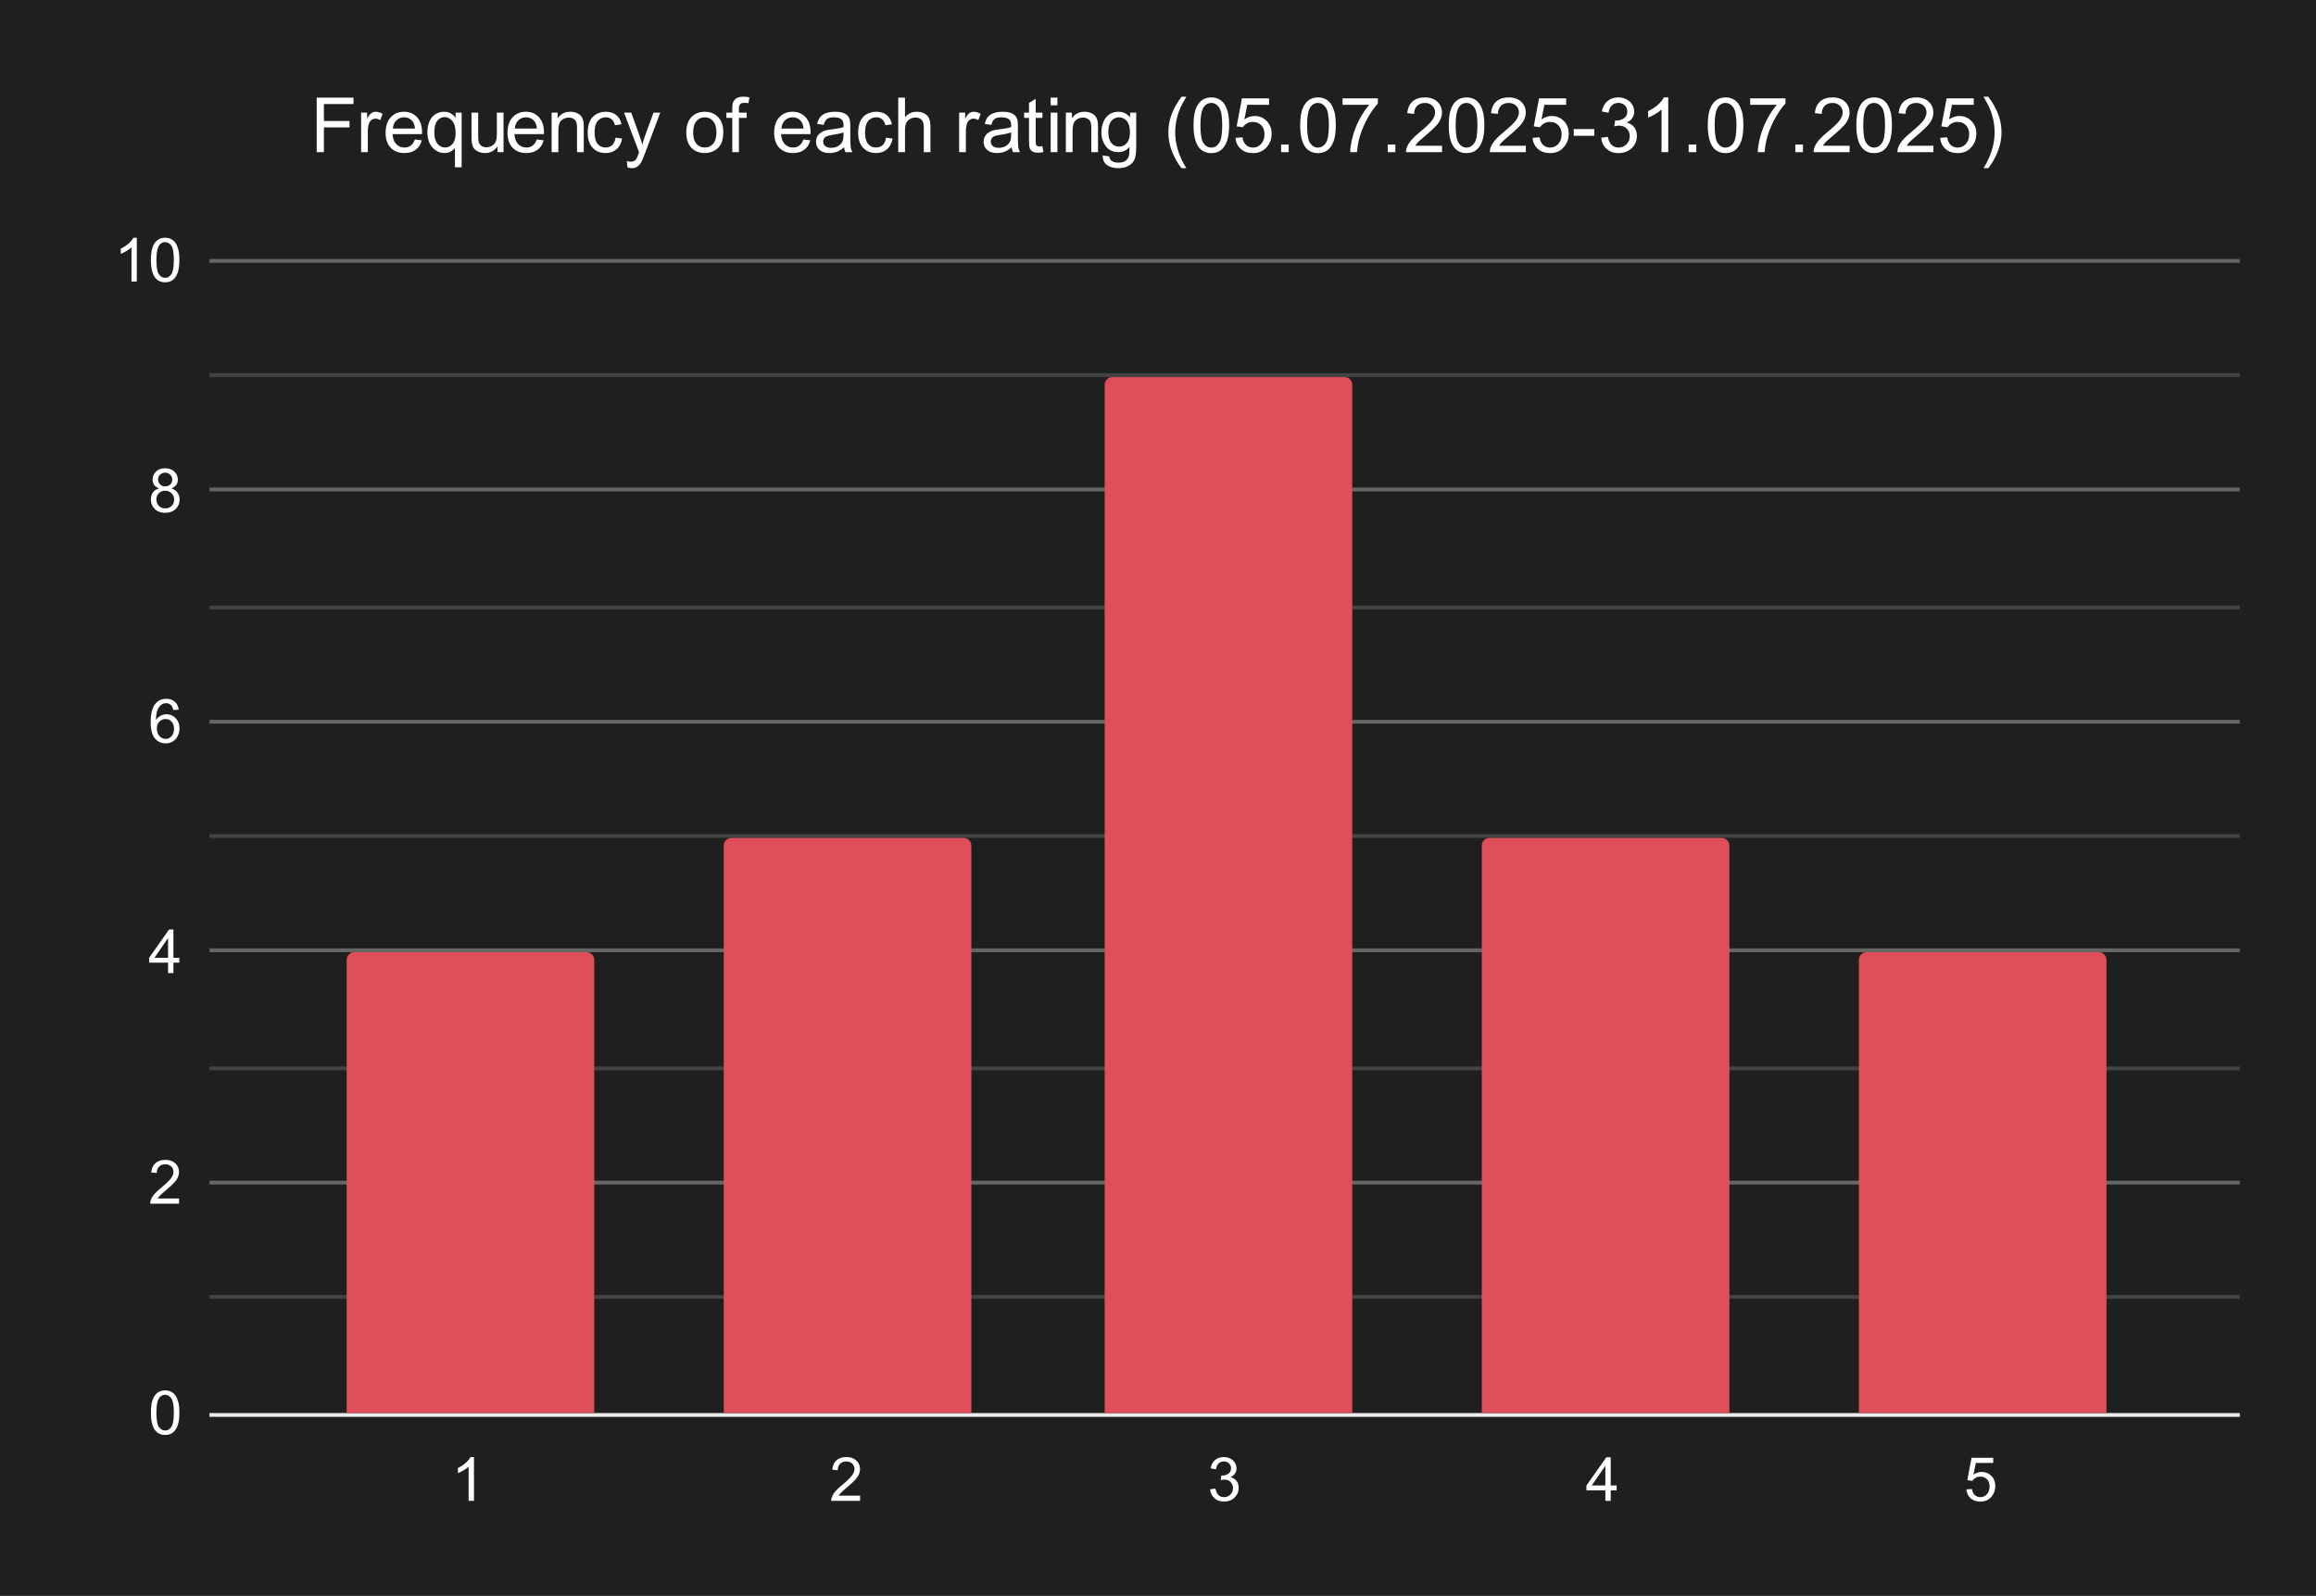 <svg version="1.1" viewBox="0.0 0.0 608.0 419.0" fill="none" stroke="none" stroke-linecap="square" stroke-miterlimit="10" width="608" height="419" xmlns:xlink="http://www.w3.org/1999/xlink" xmlns="http://www.w3.org/2000/svg"><path fill="#1f1f1f" d="M0 0L608.0 0L608.0 419.0L0 419.0L0 0Z" fill-rule="nonzero"/><path stroke="#ebebeb" stroke-width="1.0" stroke-linecap="butt" d="M55.5 371.5L587.5 371.5" fill-rule="nonzero"/><path stroke="#666666" stroke-width="1.0" stroke-linecap="butt" d="M55.5 310.5L587.5 310.5" fill-rule="nonzero"/><path stroke="#666666" stroke-width="1.0" stroke-linecap="butt" d="M55.5 249.5L587.5 249.5" fill-rule="nonzero"/><path stroke="#666666" stroke-width="1.0" stroke-linecap="butt" d="M55.5 189.5L587.5 189.5" fill-rule="nonzero"/><path stroke="#666666" stroke-width="1.0" stroke-linecap="butt" d="M55.5 128.5L587.5 128.5" fill-rule="nonzero"/><path stroke="#666666" stroke-width="1.0" stroke-linecap="butt" d="M55.5 68.5L587.5 68.5" fill-rule="nonzero"/><path stroke="#434343" stroke-width="1.0" stroke-linecap="butt" d="M55.5 340.5L587.5 340.5" fill-rule="nonzero"/><path stroke="#434343" stroke-width="1.0" stroke-linecap="butt" d="M55.5 280.5L587.5 280.5" fill-rule="nonzero"/><path stroke="#434343" stroke-width="1.0" stroke-linecap="butt" d="M55.5 219.5L587.5 219.5" fill-rule="nonzero"/><path stroke="#434343" stroke-width="1.0" stroke-linecap="butt" d="M55.5 159.5L587.5 159.5" fill-rule="nonzero"/><path stroke="#434343" stroke-width="1.0" stroke-linecap="butt" d="M55.5 98.5L587.5 98.5" fill-rule="nonzero"/><clipPath id="id_0"><path d="M55.95 68.417L587.05 68.417L587.05 371.05L55.95 371.05L55.95 68.417Z" clip-rule="nonzero"/></clipPath><path stroke="#000000" stroke-width="2.0" stroke-linecap="butt" stroke-opacity="0.0" clip-path="url(#id_0)" d="M156.0 371.0L91.0 371.0L91.0 252.0C91.0 250.895 91.895 250.0 93.0 250.0L154.0 250.0C155.105 250.0 156.0 250.895 156.0 252.0Z" fill-rule="nonzero"/><path fill="#de4f5a" clip-path="url(#id_0)" d="M156.0 371.0L91.0 371.0L91.0 252.0C91.0 250.895 91.895 250.0 93.0 250.0L154.0 250.0C155.105 250.0 156.0 250.895 156.0 252.0Z" fill-rule="nonzero"/><path stroke="#000000" stroke-width="2.0" stroke-linecap="butt" stroke-opacity="0.0" clip-path="url(#id_0)" d="M255.0 371.0L190.0 371.0L190.0 222.0C190.0 220.895 190.895 220.0 192.0 220.0L253.0 220.0C254.105 220.0 255.0 220.895 255.0 222.0Z" fill-rule="nonzero"/><path fill="#de4f5a" clip-path="url(#id_0)" d="M255.0 371.0L190.0 371.0L190.0 222.0C190.0 220.895 190.895 220.0 192.0 220.0L253.0 220.0C254.105 220.0 255.0 220.895 255.0 222.0Z" fill-rule="nonzero"/><path stroke="#000000" stroke-width="2.0" stroke-linecap="butt" stroke-opacity="0.0" clip-path="url(#id_0)" d="M355.0 371.0L290.0 371.0L290.0 101.0C290.0 99.895 290.895 99.0 292.0 99.0L353.0 99.0C354.105 99.0 355.0 99.895 355.0 101.0Z" fill-rule="nonzero"/><path fill="#de4f5a" clip-path="url(#id_0)" d="M355.0 371.0L290.0 371.0L290.0 101.0C290.0 99.895 290.895 99.0 292.0 99.0L353.0 99.0C354.105 99.0 355.0 99.895 355.0 101.0Z" fill-rule="nonzero"/><path stroke="#000000" stroke-width="2.0" stroke-linecap="butt" stroke-opacity="0.0" clip-path="url(#id_0)" d="M454.0 371.0L389.0 371.0L389.0 222.0C389.0 220.895 389.895 220.0 391.0 220.0L452.0 220.0C453.105 220.0 454.0 220.895 454.0 222.0Z" fill-rule="nonzero"/><path fill="#de4f5a" clip-path="url(#id_0)" d="M454.0 371.0L389.0 371.0L389.0 222.0C389.0 220.895 389.895 220.0 391.0 220.0L452.0 220.0C453.105 220.0 454.0 220.895 454.0 222.0Z" fill-rule="nonzero"/><path stroke="#000000" stroke-width="2.0" stroke-linecap="butt" stroke-opacity="0.0" clip-path="url(#id_0)" d="M553.0 371.0L488.0 371.0L488.0 252.0C488.0 250.895 488.895 250.0 490.0 250.0L551.0 250.0C552.105 250.0 553.0 250.895 553.0 252.0Z" fill-rule="nonzero"/><path fill="#de4f5a" clip-path="url(#id_0)" d="M553.0 371.0L488.0 371.0L488.0 252.0C488.0 250.895 488.895 250.0 490.0 250.0L551.0 250.0C552.105 250.0 553.0 250.895 553.0 252.0Z" fill-rule="nonzero"/><path fill="#ffffff" d="M39.622 370.894Q39.622 368.863 40.028 367.628Q40.45 366.394 41.278 365.722Q42.106 365.05 43.356 365.05Q44.278 365.05 44.966 365.425Q45.669 365.784 46.122 366.488Q46.575 367.191 46.825 368.191Q47.091 369.191 47.091 370.894Q47.091 372.909 46.669 374.159Q46.263 375.394 45.434 376.081Q44.606 376.753 43.356 376.753Q41.7 376.753 40.747 375.55Q39.622 374.128 39.622 370.894ZM41.059 370.894Q41.059 373.722 41.716 374.659Q42.388 375.581 43.356 375.581Q44.325 375.581 44.981 374.644Q45.638 373.706 45.638 370.894Q45.638 368.066 44.981 367.144Q44.325 366.206 43.341 366.206Q42.372 366.206 41.794 367.034Q41.059 368.081 41.059 370.894Z" fill-rule="nonzero"/><path fill="#ffffff" d="M47.013 314.664L47.013 316.023L39.434 316.023Q39.419 315.508 39.606 315.039Q39.888 314.273 40.528 313.523Q41.169 312.773 42.372 311.789Q44.231 310.258 44.888 309.367Q45.544 308.461 45.544 307.664Q45.544 306.836 44.95 306.258Q44.356 305.68 43.388 305.68Q42.372 305.68 41.763 306.289Q41.153 306.898 41.153 307.976L39.7 307.836Q39.856 306.211 40.825 305.367Q41.794 304.523 43.419 304.523Q45.075 304.523 46.028 305.445Q46.997 306.351 46.997 307.695Q46.997 308.383 46.716 309.055Q46.434 309.711 45.778 310.445Q45.122 311.18 43.606 312.461Q42.341 313.523 41.981 313.914Q41.622 314.289 41.388 314.664L47.013 314.664Z" fill-rule="nonzero"/><path fill="#ffffff" d="M44.122 255.497L44.122 252.747L39.153 252.747L39.153 251.465L44.388 244.044L45.528 244.044L45.528 251.465L47.075 251.465L47.075 252.747L45.528 252.747L45.528 255.497L44.122 255.497ZM44.122 251.465L44.122 246.294L40.544 251.465L44.122 251.465Z" fill-rule="nonzero"/><path fill="#ffffff" d="M46.919 186.314L45.513 186.423Q45.325 185.595 44.981 185.22Q44.419 184.626 43.575 184.626Q42.903 184.626 42.403 185.001Q41.731 185.486 41.341 186.423Q40.966 187.345 40.95 189.064Q41.466 188.282 42.2 187.907Q42.934 187.532 43.731 187.532Q45.138 187.532 46.122 188.579Q47.122 189.611 47.122 191.251Q47.122 192.329 46.653 193.251Q46.184 194.173 45.372 194.673Q44.559 195.173 43.528 195.173Q41.778 195.173 40.669 193.876Q39.559 192.579 39.559 189.611Q39.559 186.282 40.778 184.782Q41.856 183.47 43.669 183.47Q45.013 183.47 45.872 184.236Q46.747 184.986 46.919 186.314ZM41.169 191.251Q41.169 191.986 41.481 192.657Q41.794 193.314 42.341 193.657Q42.903 194.001 43.513 194.001Q44.403 194.001 45.044 193.282Q45.684 192.564 45.684 191.329Q45.684 190.142 45.044 189.47Q44.419 188.782 43.45 188.782Q42.497 188.782 41.825 189.47Q41.169 190.142 41.169 191.251Z" fill-rule="nonzero"/><path fill="#ffffff" d="M41.778 128.225Q40.903 127.912 40.481 127.318Q40.059 126.725 40.059 125.896Q40.059 124.646 40.95 123.803Q41.856 122.943 43.356 122.943Q44.856 122.943 45.763 123.818Q46.684 124.678 46.684 125.928Q46.684 126.725 46.263 127.318Q45.841 127.912 44.997 128.225Q46.044 128.568 46.591 129.334Q47.153 130.1 47.153 131.162Q47.153 132.631 46.106 133.646Q45.075 134.646 43.372 134.646Q41.684 134.646 40.638 133.646Q39.606 132.631 39.606 131.131Q39.606 130.006 40.169 129.256Q40.731 128.506 41.778 128.225ZM41.497 125.85Q41.497 126.662 42.013 127.178Q42.544 127.693 43.388 127.693Q44.2 127.693 44.716 127.178Q45.231 126.662 45.231 125.928Q45.231 125.146 44.7 124.631Q44.169 124.1 43.372 124.1Q42.559 124.1 42.028 124.615Q41.497 125.131 41.497 125.85ZM41.044 131.131Q41.044 131.74 41.325 132.303Q41.622 132.865 42.184 133.178Q42.747 133.475 43.388 133.475Q44.403 133.475 45.059 132.834Q45.716 132.178 45.716 131.178Q45.716 130.162 45.028 129.506Q44.356 128.834 43.341 128.834Q42.356 128.834 41.7 129.49Q41.044 130.146 41.044 131.131Z" fill-rule="nonzero"/><path fill="#ffffff" d="M35.919 73.917L34.513 73.917L34.513 64.948Q33.997 65.432 33.169 65.917Q32.356 66.401 31.7 66.651L31.7 65.292Q32.872 64.729 33.747 63.948Q34.638 63.151 35.013 62.417L35.919 62.417L35.919 73.917ZM39.622 68.26Q39.622 66.229 40.028 64.995Q40.45 63.76 41.278 63.089Q42.106 62.417 43.356 62.417Q44.278 62.417 44.966 62.792Q45.669 63.151 46.122 63.854Q46.575 64.557 46.825 65.557Q47.091 66.557 47.091 68.26Q47.091 70.276 46.669 71.526Q46.263 72.76 45.434 73.448Q44.606 74.12 43.356 74.12Q41.7 74.12 40.747 72.917Q39.622 71.495 39.622 68.26ZM41.059 68.26Q41.059 71.089 41.716 72.026Q42.388 72.948 43.356 72.948Q44.325 72.948 44.981 72.01Q45.638 71.073 45.638 68.26Q45.638 65.432 44.981 64.51Q44.325 63.573 43.341 63.573Q42.372 63.573 41.794 64.401Q41.059 65.448 41.059 68.26Z" fill-rule="nonzero"/><path fill="#ffffff" d="M124.427 394.05L123.02 394.05L123.02 385.081Q122.505 385.566 121.677 386.05Q120.864 386.534 120.208 386.784L120.208 385.425Q121.38 384.863 122.255 384.081Q123.145 383.284 123.52 382.55L124.427 382.55L124.427 394.05Z" fill-rule="nonzero"/><path fill="#ffffff" d="M225.791 392.691L225.791 394.05L218.213 394.05Q218.198 393.534 218.385 393.066Q218.666 392.3 219.307 391.55Q219.948 390.8 221.151 389.816Q223.01 388.284 223.666 387.394Q224.323 386.488 224.323 385.691Q224.323 384.863 223.729 384.284Q223.135 383.706 222.166 383.706Q221.151 383.706 220.541 384.316Q219.932 384.925 219.932 386.003L218.479 385.863Q218.635 384.238 219.604 383.394Q220.573 382.55 222.198 382.55Q223.854 382.55 224.807 383.472Q225.776 384.378 225.776 385.722Q225.776 386.409 225.495 387.081Q225.213 387.738 224.557 388.472Q223.901 389.206 222.385 390.488Q221.12 391.55 220.76 391.941Q220.401 392.316 220.166 392.691L225.791 392.691Z" fill-rule="nonzero"/><path fill="#ffffff" d="M317.672 391.019L319.078 390.831Q319.328 392.034 319.906 392.566Q320.484 393.081 321.328 393.081Q322.312 393.081 323.0 392.394Q323.688 391.706 323.688 390.691Q323.688 389.722 323.047 389.097Q322.422 388.472 321.438 388.472Q321.047 388.472 320.453 388.628L320.609 387.394Q320.75 387.409 320.828 387.409Q321.734 387.409 322.453 386.941Q323.172 386.472 323.172 385.488Q323.172 384.722 322.641 384.222Q322.125 383.706 321.297 383.706Q320.469 383.706 319.922 384.222Q319.375 384.738 319.219 385.769L317.812 385.519Q318.078 384.097 318.984 383.331Q319.906 382.55 321.266 382.55Q322.203 382.55 322.984 382.956Q323.781 383.347 324.188 384.05Q324.609 384.738 324.609 385.519Q324.609 386.269 324.203 386.878Q323.812 387.488 323.031 387.847Q324.047 388.081 324.609 388.816Q325.172 389.55 325.172 390.659Q325.172 392.159 324.078 393.206Q322.984 394.253 321.312 394.253Q319.812 394.253 318.812 393.363Q317.812 392.456 317.672 391.019Z" fill-rule="nonzero"/><path fill="#ffffff" d="M421.443 394.05L421.443 391.3L416.474 391.3L416.474 390.019L421.709 382.597L422.849 382.597L422.849 390.019L424.396 390.019L424.396 391.3L422.849 391.3L422.849 394.05L421.443 394.05ZM421.443 390.019L421.443 384.847L417.865 390.019L421.443 390.019Z" fill-rule="nonzero"/><path fill="#ffffff" d="M516.214 391.05L517.683 390.925Q517.855 392.003 518.448 392.55Q519.042 393.081 519.886 393.081Q520.901 393.081 521.605 392.316Q522.308 391.55 522.308 390.284Q522.308 389.081 521.636 388.394Q520.964 387.691 519.87 387.691Q519.183 387.691 518.636 388.003Q518.089 388.316 517.776 388.8L516.464 388.628L517.573 382.753L523.261 382.753L523.261 384.097L518.698 384.097L518.073 387.175Q519.105 386.456 520.245 386.456Q521.745 386.456 522.776 387.503Q523.808 388.534 523.808 390.159Q523.808 391.722 522.901 392.847Q521.792 394.253 519.886 394.253Q518.323 394.253 517.339 393.378Q516.355 392.488 516.214 391.05Z" fill-rule="nonzero"/><path fill="#ffffff" d="M83.141 39.95L83.141 25.637L92.797 25.637L92.797 27.325L85.031 27.325L85.031 31.762L91.75 31.762L91.75 33.45L85.031 33.45L85.031 39.95L83.141 39.95ZM94.797 39.95L94.797 29.575L96.375 29.575L96.375 31.153Q96.984 30.044 97.5 29.7Q98.016 29.341 98.625 29.341Q99.516 29.341 100.438 29.903L99.828 31.544Q99.188 31.153 98.547 31.153Q97.969 31.153 97.5 31.512Q97.047 31.856 96.844 32.466Q96.562 33.403 96.562 34.513L96.562 39.95L94.797 39.95ZM108.922 36.606L110.734 36.841Q110.312 38.419 109.141 39.309Q107.984 40.184 106.172 40.184Q103.906 40.184 102.562 38.794Q101.234 37.388 101.234 34.856Q101.234 32.231 102.578 30.794Q103.922 29.341 106.078 29.341Q108.156 29.341 109.469 30.762Q110.797 32.169 110.797 34.747Q110.797 34.903 110.781 35.216L103.047 35.216Q103.141 36.919 104.016 37.825Q104.891 38.731 106.188 38.731Q107.156 38.731 107.828 38.231Q108.516 37.716 108.922 36.606ZM103.141 33.763L108.938 33.763Q108.828 32.466 108.281 31.809Q107.438 30.794 106.094 30.794Q104.891 30.794 104.062 31.606Q103.234 32.403 103.141 33.763ZM119.438 43.919L119.438 38.841Q119.016 39.419 118.281 39.809Q117.547 40.184 116.719 40.184Q114.875 40.184 113.531 38.716Q112.203 37.231 112.203 34.669Q112.203 33.106 112.734 31.872Q113.281 30.622 114.312 29.981Q115.344 29.341 116.578 29.341Q118.5 29.341 119.609 30.966L119.609 29.575L121.188 29.575L121.188 43.919L119.438 43.919ZM114.016 34.731Q114.016 36.731 114.844 37.731Q115.688 38.731 116.859 38.731Q117.984 38.731 118.797 37.794Q119.609 36.841 119.609 34.888Q119.609 32.825 118.75 31.778Q117.891 30.731 116.75 30.731Q115.609 30.731 114.812 31.7Q114.016 32.669 114.016 34.731ZM130.609 39.95L130.609 38.419Q129.406 40.184 127.328 40.184Q126.406 40.184 125.609 39.841Q124.812 39.481 124.422 38.95Q124.047 38.419 123.891 37.638Q123.781 37.122 123.781 35.997L123.781 29.575L125.531 29.575L125.531 35.325Q125.531 36.7 125.641 37.184Q125.812 37.872 126.344 38.278Q126.891 38.669 127.672 38.669Q128.469 38.669 129.156 38.263Q129.859 37.856 130.141 37.169Q130.438 36.466 130.438 35.138L130.438 29.575L132.188 29.575L132.188 39.95L130.609 39.95ZM140.922 36.606L142.734 36.841Q142.312 38.419 141.141 39.309Q139.984 40.184 138.172 40.184Q135.906 40.184 134.562 38.794Q133.234 37.388 133.234 34.856Q133.234 32.231 134.578 30.794Q135.922 29.341 138.078 29.341Q140.156 29.341 141.469 30.762Q142.797 32.169 142.797 34.747Q142.797 34.903 142.781 35.216L135.047 35.216Q135.141 36.919 136.016 37.825Q136.891 38.731 138.188 38.731Q139.156 38.731 139.828 38.231Q140.516 37.716 140.922 36.606ZM135.141 33.763L140.938 33.763Q140.828 32.466 140.281 31.809Q139.438 30.794 138.094 30.794Q136.891 30.794 136.062 31.606Q135.234 32.403 135.141 33.763ZM144.812 39.95L144.812 29.575L146.406 29.575L146.406 31.059Q147.547 29.341 149.703 29.341Q150.641 29.341 151.422 29.684Q152.219 30.012 152.609 30.559Q153.0 31.106 153.156 31.856Q153.25 32.356 153.25 33.575L153.25 39.95L151.484 39.95L151.484 33.638Q151.484 32.559 151.281 32.028Q151.078 31.497 150.547 31.184Q150.031 30.872 149.328 30.872Q148.203 30.872 147.391 31.591Q146.578 32.294 146.578 34.278L146.578 39.95L144.812 39.95ZM161.594 36.153L163.312 36.372Q163.031 38.169 161.859 39.184Q160.703 40.184 159.0 40.184Q156.875 40.184 155.578 38.794Q154.281 37.403 154.281 34.809Q154.281 33.122 154.828 31.872Q155.391 30.606 156.531 29.981Q157.672 29.341 159.016 29.341Q160.703 29.341 161.766 30.2Q162.844 31.059 163.156 32.622L161.438 32.888Q161.203 31.841 160.578 31.325Q159.953 30.794 159.078 30.794Q157.75 30.794 156.922 31.747Q156.094 32.7 156.094 34.747Q156.094 36.841 156.891 37.794Q157.688 38.731 158.984 38.731Q160.016 38.731 160.703 38.106Q161.406 37.466 161.594 36.153ZM164.734 43.95L164.547 42.294Q165.125 42.45 165.547 42.45Q166.141 42.45 166.484 42.247Q166.844 42.059 167.062 41.716Q167.234 41.45 167.609 40.403Q167.656 40.247 167.766 39.966L163.828 29.575L165.719 29.575L167.875 35.591Q168.297 36.731 168.625 37.981Q168.938 36.778 169.344 35.622L171.562 29.575L173.328 29.575L169.375 40.122Q168.75 41.841 168.391 42.481Q167.922 43.356 167.312 43.747Q166.719 44.153 165.875 44.153Q165.359 44.153 164.734 43.95ZM180.172 34.763Q180.172 31.887 181.766 30.497Q183.109 29.341 185.031 29.341Q187.172 29.341 188.516 30.747Q189.875 32.153 189.875 34.622Q189.875 36.622 189.281 37.778Q188.688 38.919 187.531 39.559Q186.391 40.184 185.031 40.184Q182.844 40.184 181.5 38.794Q180.172 37.388 180.172 34.763ZM181.969 34.763Q181.969 36.763 182.828 37.747Q183.703 38.731 185.031 38.731Q186.344 38.731 187.203 37.747Q188.078 36.747 188.078 34.7Q188.078 32.778 187.203 31.794Q186.328 30.794 185.031 30.794Q183.703 30.794 182.828 31.794Q181.969 32.778 181.969 34.763ZM192.234 39.95L192.234 30.95L190.688 30.95L190.688 29.575L192.234 29.575L192.234 28.481Q192.234 27.434 192.422 26.919Q192.672 26.231 193.312 25.809Q193.953 25.387 195.109 25.387Q195.859 25.387 196.75 25.559L196.484 27.091Q195.938 26.997 195.453 26.997Q194.656 26.997 194.312 27.341Q193.984 27.684 193.984 28.622L193.984 29.575L196.016 29.575L196.016 30.95L193.984 30.95L193.984 39.95L192.234 39.95ZM210.922 36.606L212.734 36.841Q212.312 38.419 211.141 39.309Q209.984 40.184 208.172 40.184Q205.906 40.184 204.562 38.794Q203.234 37.388 203.234 34.856Q203.234 32.231 204.578 30.794Q205.922 29.341 208.078 29.341Q210.156 29.341 211.469 30.762Q212.797 32.169 212.797 34.747Q212.797 34.903 212.781 35.216L205.047 35.216Q205.141 36.919 206.016 37.825Q206.891 38.731 208.188 38.731Q209.156 38.731 209.828 38.231Q210.516 37.716 210.922 36.606ZM205.141 33.763L210.938 33.763Q210.828 32.466 210.281 31.809Q209.438 30.794 208.094 30.794Q206.891 30.794 206.062 31.606Q205.234 32.403 205.141 33.763ZM221.594 38.669Q220.609 39.497 219.703 39.841Q218.797 40.184 217.766 40.184Q216.062 40.184 215.141 39.356Q214.219 38.513 214.219 37.216Q214.219 36.45 214.562 35.825Q214.922 35.2 215.484 34.825Q216.047 34.434 216.75 34.231Q217.266 34.106 218.312 33.966Q220.438 33.716 221.438 33.372Q221.453 33.013 221.453 32.903Q221.453 31.841 220.953 31.387Q220.281 30.794 218.953 30.794Q217.703 30.794 217.109 31.231Q216.531 31.669 216.25 32.778L214.531 32.544Q214.766 31.434 215.297 30.762Q215.828 30.075 216.844 29.716Q217.859 29.341 219.203 29.341Q220.531 29.341 221.359 29.653Q222.188 29.966 222.578 30.45Q222.969 30.919 223.125 31.637Q223.219 32.091 223.219 33.263L223.219 35.606Q223.219 38.059 223.328 38.716Q223.438 39.356 223.781 39.95L221.938 39.95Q221.672 39.403 221.594 38.669ZM221.438 34.747Q220.484 35.138 218.562 35.403Q217.484 35.559 217.031 35.763Q216.594 35.95 216.344 36.325Q216.094 36.7 216.094 37.169Q216.094 37.872 216.625 38.341Q217.156 38.809 218.188 38.809Q219.203 38.809 219.984 38.372Q220.781 37.919 221.156 37.153Q221.438 36.544 221.438 35.388L221.438 34.747ZM232.594 36.153L234.312 36.372Q234.031 38.169 232.859 39.184Q231.703 40.184 230.0 40.184Q227.875 40.184 226.578 38.794Q225.281 37.403 225.281 34.809Q225.281 33.122 225.828 31.872Q226.391 30.606 227.531 29.981Q228.672 29.341 230.016 29.341Q231.703 29.341 232.766 30.2Q233.844 31.059 234.156 32.622L232.438 32.888Q232.203 31.841 231.578 31.325Q230.953 30.794 230.078 30.794Q228.75 30.794 227.922 31.747Q227.094 32.7 227.094 34.747Q227.094 36.841 227.891 37.794Q228.688 38.731 229.984 38.731Q231.016 38.731 231.703 38.106Q232.406 37.466 232.594 36.153ZM235.812 39.95L235.812 25.637L237.578 25.637L237.578 30.762Q238.812 29.341 240.688 29.341Q241.828 29.341 242.672 29.794Q243.531 30.247 243.891 31.059Q244.266 31.856 244.266 33.372L244.266 39.95L242.516 39.95L242.516 33.372Q242.516 32.059 241.938 31.466Q241.359 30.856 240.328 30.856Q239.547 30.856 238.844 31.262Q238.156 31.669 237.859 32.372Q237.578 33.059 237.578 34.278L237.578 39.95L235.812 39.95ZM251.797 39.95L251.797 29.575L253.375 29.575L253.375 31.153Q253.984 30.044 254.5 29.7Q255.016 29.341 255.625 29.341Q256.516 29.341 257.438 29.903L256.828 31.544Q256.188 31.153 255.547 31.153Q254.969 31.153 254.5 31.512Q254.047 31.856 253.844 32.466Q253.562 33.403 253.562 34.513L253.562 39.95L251.797 39.95ZM265.594 38.669Q264.609 39.497 263.703 39.841Q262.797 40.184 261.766 40.184Q260.062 40.184 259.141 39.356Q258.219 38.513 258.219 37.216Q258.219 36.45 258.562 35.825Q258.922 35.2 259.484 34.825Q260.047 34.434 260.75 34.231Q261.266 34.106 262.312 33.966Q264.438 33.716 265.438 33.372Q265.453 33.013 265.453 32.903Q265.453 31.841 264.953 31.387Q264.281 30.794 262.953 30.794Q261.703 30.794 261.109 31.231Q260.531 31.669 260.25 32.778L258.531 32.544Q258.766 31.434 259.297 30.762Q259.828 30.075 260.844 29.716Q261.859 29.341 263.203 29.341Q264.531 29.341 265.359 29.653Q266.188 29.966 266.578 30.45Q266.969 30.919 267.125 31.637Q267.219 32.091 267.219 33.263L267.219 35.606Q267.219 38.059 267.328 38.716Q267.438 39.356 267.781 39.95L265.938 39.95Q265.672 39.403 265.594 38.669ZM265.438 34.747Q264.484 35.138 262.562 35.403Q261.484 35.559 261.031 35.763Q260.594 35.95 260.344 36.325Q260.094 36.7 260.094 37.169Q260.094 37.872 260.625 38.341Q261.156 38.809 262.188 38.809Q263.203 38.809 263.984 38.372Q264.781 37.919 265.156 37.153Q265.438 36.544 265.438 35.388L265.438 34.747ZM273.656 38.372L273.906 39.934Q273.172 40.091 272.578 40.091Q271.625 40.091 271.094 39.794Q270.578 39.481 270.359 38.997Q270.141 38.497 270.141 36.919L270.141 30.95L268.859 30.95L268.859 29.575L270.141 29.575L270.141 27.012L271.891 25.95L271.891 29.575L273.656 29.575L273.656 30.95L271.891 30.95L271.891 37.013Q271.891 37.763 271.984 37.981Q272.078 38.184 272.281 38.325Q272.5 38.45 272.891 38.45Q273.172 38.45 273.656 38.372ZM275.828 27.653L275.828 25.637L277.594 25.637L277.594 27.653L275.828 27.653ZM275.828 39.95L275.828 29.575L277.594 29.575L277.594 39.95L275.828 39.95ZM279.812 39.95L279.812 29.575L281.406 29.575L281.406 31.059Q282.547 29.341 284.703 29.341Q285.641 29.341 286.422 29.684Q287.219 30.012 287.609 30.559Q288.0 31.106 288.156 31.856Q288.25 32.356 288.25 33.575L288.25 39.95L286.484 39.95L286.484 33.638Q286.484 32.559 286.281 32.028Q286.078 31.497 285.547 31.184Q285.031 30.872 284.328 30.872Q283.203 30.872 282.391 31.591Q281.578 32.294 281.578 34.278L281.578 39.95L279.812 39.95ZM289.5 40.809L291.203 41.059Q291.312 41.856 291.797 42.216Q292.453 42.7 293.594 42.7Q294.812 42.7 295.469 42.216Q296.141 41.731 296.375 40.856Q296.516 40.309 296.5 38.591Q295.344 39.95 293.625 39.95Q291.484 39.95 290.312 38.403Q289.141 36.856 289.141 34.7Q289.141 33.216 289.672 31.966Q290.219 30.716 291.234 30.028Q292.266 29.341 293.641 29.341Q295.469 29.341 296.672 30.825L296.672 29.575L298.281 29.575L298.281 38.544Q298.281 40.966 297.781 41.966Q297.297 42.981 296.219 43.559Q295.156 44.153 293.594 44.153Q291.75 44.153 290.594 43.325Q289.453 42.497 289.5 40.809ZM290.953 34.575Q290.953 36.622 291.766 37.559Q292.578 38.497 293.797 38.497Q295.0 38.497 295.812 37.559Q296.641 36.622 296.641 34.638Q296.641 32.731 295.797 31.762Q294.953 30.794 293.766 30.794Q292.594 30.794 291.766 31.747Q290.953 32.7 290.953 34.575ZM310.172 44.153Q308.719 42.325 307.719 39.872Q306.719 37.403 306.719 34.763Q306.719 32.434 307.469 30.309Q308.344 27.841 310.172 25.387L311.438 25.387Q310.25 27.419 309.875 28.294Q309.281 29.637 308.938 31.106Q308.516 32.934 308.516 34.778Q308.516 39.466 311.438 44.153L310.172 44.153ZM313.328 32.888Q313.328 30.356 313.844 28.809Q314.375 27.247 315.406 26.419Q316.438 25.575 318.0 25.575Q319.156 25.575 320.016 26.044Q320.891 26.497 321.453 27.372Q322.016 28.247 322.344 29.512Q322.672 30.762 322.672 32.888Q322.672 35.403 322.141 36.95Q321.625 38.497 320.594 39.356Q319.578 40.2 318.0 40.2Q315.922 40.2 314.75 38.716Q313.328 36.919 313.328 32.888ZM315.141 32.888Q315.141 36.419 315.953 37.591Q316.781 38.747 318.0 38.747Q319.203 38.747 320.031 37.575Q320.859 36.403 320.859 32.888Q320.859 29.356 320.031 28.2Q319.203 27.028 317.984 27.028Q316.766 27.028 316.047 28.059Q315.141 29.356 315.141 32.888ZM324.328 36.2L326.172 36.044Q326.375 37.388 327.125 38.075Q327.875 38.747 328.938 38.747Q330.203 38.747 331.078 37.794Q331.953 36.841 331.953 35.247Q331.953 33.747 331.109 32.888Q330.266 32.013 328.906 32.013Q328.047 32.013 327.359 32.403Q326.688 32.778 326.297 33.403L324.641 33.184L326.031 25.825L333.156 25.825L333.156 27.512L327.438 27.512L326.672 31.356Q327.953 30.45 329.375 30.45Q331.25 30.45 332.531 31.762Q333.828 33.059 333.828 35.091Q333.828 37.044 332.688 38.45Q331.312 40.2 328.938 40.2Q326.984 40.2 325.734 39.106Q324.5 38.013 324.328 36.2ZM336.312 39.95L336.312 37.95L338.312 37.95L338.312 39.95L336.312 39.95ZM341.328 32.888Q341.328 30.356 341.844 28.809Q342.375 27.247 343.406 26.419Q344.438 25.575 346.0 25.575Q347.156 25.575 348.016 26.044Q348.891 26.497 349.453 27.372Q350.016 28.247 350.344 29.512Q350.672 30.762 350.672 32.888Q350.672 35.403 350.141 36.95Q349.625 38.497 348.594 39.356Q347.578 40.2 346.0 40.2Q343.922 40.2 342.75 38.716Q341.328 36.919 341.328 32.888ZM343.141 32.888Q343.141 36.419 343.953 37.591Q344.781 38.747 346.0 38.747Q347.203 38.747 348.031 37.575Q348.859 36.403 348.859 32.888Q348.859 29.356 348.031 28.2Q347.203 27.028 345.984 27.028Q344.766 27.028 344.047 28.059Q343.141 29.356 343.141 32.888ZM352.453 27.512L352.453 25.825L361.719 25.825L361.719 27.184Q360.344 28.637 359.0 31.059Q357.656 33.466 356.938 36.013Q356.406 37.809 356.25 39.95L354.453 39.95Q354.484 38.263 355.109 35.872Q355.75 33.481 356.938 31.262Q358.125 29.028 359.453 27.512L352.453 27.512ZM364.312 39.95L364.312 37.95L366.312 37.95L366.312 39.95L364.312 39.95ZM378.562 38.263L378.562 39.95L369.109 39.95Q369.094 39.309 369.312 38.731Q369.672 37.763 370.469 36.825Q371.266 35.888 372.766 34.653Q375.109 32.747 375.922 31.637Q376.75 30.512 376.75 29.512Q376.75 28.466 376.0 27.747Q375.25 27.028 374.047 27.028Q372.781 27.028 372.016 27.794Q371.25 28.559 371.25 29.903L369.438 29.716Q369.625 27.7 370.828 26.637Q372.047 25.575 374.094 25.575Q376.141 25.575 377.344 26.716Q378.547 27.856 378.547 29.544Q378.547 30.403 378.188 31.247Q377.844 32.075 377.031 32.997Q376.219 33.903 374.328 35.513Q372.734 36.841 372.281 37.309Q371.844 37.778 371.547 38.263L378.562 38.263ZM380.328 32.888Q380.328 30.356 380.844 28.809Q381.375 27.247 382.406 26.419Q383.438 25.575 385.0 25.575Q386.156 25.575 387.016 26.044Q387.891 26.497 388.453 27.372Q389.016 28.247 389.344 29.512Q389.672 30.762 389.672 32.888Q389.672 35.403 389.141 36.95Q388.625 38.497 387.594 39.356Q386.578 40.2 385.0 40.2Q382.922 40.2 381.75 38.716Q380.328 36.919 380.328 32.888ZM382.141 32.888Q382.141 36.419 382.953 37.591Q383.781 38.747 385.0 38.747Q386.203 38.747 387.031 37.575Q387.859 36.403 387.859 32.888Q387.859 29.356 387.031 28.2Q386.203 27.028 384.984 27.028Q383.766 27.028 383.047 28.059Q382.141 29.356 382.141 32.888ZM400.562 38.263L400.562 39.95L391.109 39.95Q391.094 39.309 391.312 38.731Q391.672 37.763 392.469 36.825Q393.266 35.888 394.766 34.653Q397.109 32.747 397.922 31.637Q398.75 30.512 398.75 29.512Q398.75 28.466 398.0 27.747Q397.25 27.028 396.047 27.028Q394.781 27.028 394.016 27.794Q393.25 28.559 393.25 29.903L391.438 29.716Q391.625 27.7 392.828 26.637Q394.047 25.575 396.094 25.575Q398.141 25.575 399.344 26.716Q400.547 27.856 400.547 29.544Q400.547 30.403 400.188 31.247Q399.844 32.075 399.031 32.997Q398.219 33.903 396.328 35.513Q394.734 36.841 394.281 37.309Q393.844 37.778 393.547 38.263L400.562 38.263ZM402.328 36.2L404.172 36.044Q404.375 37.388 405.125 38.075Q405.875 38.747 406.938 38.747Q408.203 38.747 409.078 37.794Q409.953 36.841 409.953 35.247Q409.953 33.747 409.109 32.888Q408.266 32.013 406.906 32.013Q406.047 32.013 405.359 32.403Q404.688 32.778 404.297 33.403L402.641 33.184L404.031 25.825L411.156 25.825L411.156 27.512L405.438 27.512L404.672 31.356Q405.953 30.45 407.375 30.45Q409.25 30.45 410.531 31.762Q411.828 33.059 411.828 35.091Q411.828 37.044 410.688 38.45Q409.312 40.2 406.938 40.2Q404.984 40.2 403.734 39.106Q402.5 38.013 402.328 36.2ZM413.141 35.653L413.141 33.888L418.531 33.888L418.531 35.653L413.141 35.653ZM420.344 36.169L422.094 35.934Q422.406 37.434 423.125 38.091Q423.859 38.747 424.906 38.747Q426.141 38.747 426.984 37.888Q427.844 37.028 427.844 35.763Q427.844 34.544 427.047 33.763Q426.266 32.981 425.047 32.981Q424.547 32.981 423.812 33.169L424.0 31.622Q424.172 31.653 424.281 31.653Q425.406 31.653 426.297 31.075Q427.203 30.481 427.203 29.262Q427.203 28.294 426.547 27.653Q425.891 27.012 424.859 27.012Q423.844 27.012 423.156 27.669Q422.469 28.309 422.281 29.591L420.516 29.278Q420.844 27.512 421.984 26.544Q423.125 25.575 424.828 25.575Q426.0 25.575 426.984 26.075Q427.969 26.575 428.484 27.45Q429.016 28.325 429.016 29.294Q429.016 30.216 428.516 30.981Q428.016 31.747 427.047 32.2Q428.312 32.481 429.016 33.419Q429.719 34.341 429.719 35.716Q429.719 37.591 428.344 38.903Q426.984 40.2 424.891 40.2Q423.0 40.2 421.75 39.075Q420.516 37.95 420.344 36.169ZM437.953 39.95L436.188 39.95L436.188 28.747Q435.562 29.356 434.531 29.966Q433.5 30.559 432.672 30.872L432.672 29.169Q434.156 28.481 435.25 27.497Q436.359 26.497 436.812 25.575L437.953 25.575L437.953 39.95ZM443.312 39.95L443.312 37.95L445.312 37.95L445.312 39.95L443.312 39.95ZM448.328 32.888Q448.328 30.356 448.844 28.809Q449.375 27.247 450.406 26.419Q451.438 25.575 453.0 25.575Q454.156 25.575 455.016 26.044Q455.891 26.497 456.453 27.372Q457.016 28.247 457.344 29.512Q457.672 30.762 457.672 32.888Q457.672 35.403 457.141 36.95Q456.625 38.497 455.594 39.356Q454.578 40.2 453.0 40.2Q450.922 40.2 449.75 38.716Q448.328 36.919 448.328 32.888ZM450.141 32.888Q450.141 36.419 450.953 37.591Q451.781 38.747 453.0 38.747Q454.203 38.747 455.031 37.575Q455.859 36.403 455.859 32.888Q455.859 29.356 455.031 28.2Q454.203 27.028 452.984 27.028Q451.766 27.028 451.047 28.059Q450.141 29.356 450.141 32.888ZM459.453 27.512L459.453 25.825L468.719 25.825L468.719 27.184Q467.344 28.637 466.0 31.059Q464.656 33.466 463.938 36.013Q463.406 37.809 463.25 39.95L461.453 39.95Q461.484 38.263 462.109 35.872Q462.75 33.481 463.938 31.262Q465.125 29.028 466.453 27.512L459.453 27.512ZM471.312 39.95L471.312 37.95L473.312 37.95L473.312 39.95L471.312 39.95ZM485.562 38.263L485.562 39.95L476.109 39.95Q476.094 39.309 476.312 38.731Q476.672 37.763 477.469 36.825Q478.266 35.888 479.766 34.653Q482.109 32.747 482.922 31.637Q483.75 30.512 483.75 29.512Q483.75 28.466 483.0 27.747Q482.25 27.028 481.047 27.028Q479.781 27.028 479.016 27.794Q478.25 28.559 478.25 29.903L476.438 29.716Q476.625 27.7 477.828 26.637Q479.047 25.575 481.094 25.575Q483.141 25.575 484.344 26.716Q485.547 27.856 485.547 29.544Q485.547 30.403 485.188 31.247Q484.844 32.075 484.031 32.997Q483.219 33.903 481.328 35.513Q479.734 36.841 479.281 37.309Q478.844 37.778 478.547 38.263L485.562 38.263ZM487.328 32.888Q487.328 30.356 487.844 28.809Q488.375 27.247 489.406 26.419Q490.438 25.575 492.0 25.575Q493.156 25.575 494.016 26.044Q494.891 26.497 495.453 27.372Q496.016 28.247 496.344 29.512Q496.672 30.762 496.672 32.888Q496.672 35.403 496.141 36.95Q495.625 38.497 494.594 39.356Q493.578 40.2 492.0 40.2Q489.922 40.2 488.75 38.716Q487.328 36.919 487.328 32.888ZM489.141 32.888Q489.141 36.419 489.953 37.591Q490.781 38.747 492.0 38.747Q493.203 38.747 494.031 37.575Q494.859 36.403 494.859 32.888Q494.859 29.356 494.031 28.2Q493.203 27.028 491.984 27.028Q490.766 27.028 490.047 28.059Q489.141 29.356 489.141 32.888ZM507.562 38.263L507.562 39.95L498.109 39.95Q498.094 39.309 498.312 38.731Q498.672 37.763 499.469 36.825Q500.266 35.888 501.766 34.653Q504.109 32.747 504.922 31.637Q505.75 30.512 505.75 29.512Q505.75 28.466 505.0 27.747Q504.25 27.028 503.047 27.028Q501.781 27.028 501.016 27.794Q500.25 28.559 500.25 29.903L498.438 29.716Q498.625 27.7 499.828 26.637Q501.047 25.575 503.094 25.575Q505.141 25.575 506.344 26.716Q507.547 27.856 507.547 29.544Q507.547 30.403 507.188 31.247Q506.844 32.075 506.031 32.997Q505.219 33.903 503.328 35.513Q501.734 36.841 501.281 37.309Q500.844 37.778 500.547 38.263L507.562 38.263ZM509.328 36.2L511.172 36.044Q511.375 37.388 512.125 38.075Q512.875 38.747 513.938 38.747Q515.203 38.747 516.078 37.794Q516.953 36.841 516.953 35.247Q516.953 33.747 516.109 32.888Q515.266 32.013 513.906 32.013Q513.047 32.013 512.359 32.403Q511.688 32.778 511.297 33.403L509.641 33.184L511.031 25.825L518.156 25.825L518.156 27.512L512.438 27.512L511.672 31.356Q512.953 30.45 514.375 30.45Q516.25 30.45 517.531 31.762Q518.828 33.059 518.828 35.091Q518.828 37.044 517.688 38.45Q516.312 40.2 513.938 40.2Q511.984 40.2 510.734 39.106Q509.5 38.013 509.328 36.2ZM521.969 44.153L520.719 44.153Q523.625 39.466 523.625 34.778Q523.625 32.934 523.219 31.137Q522.875 29.669 522.281 28.325Q521.906 27.434 520.719 25.387L521.969 25.387Q523.812 27.841 524.688 30.309Q525.438 32.434 525.438 34.763Q525.438 37.403 524.422 39.872Q523.422 42.325 521.969 44.153Z" fill-rule="nonzero"/></svg>